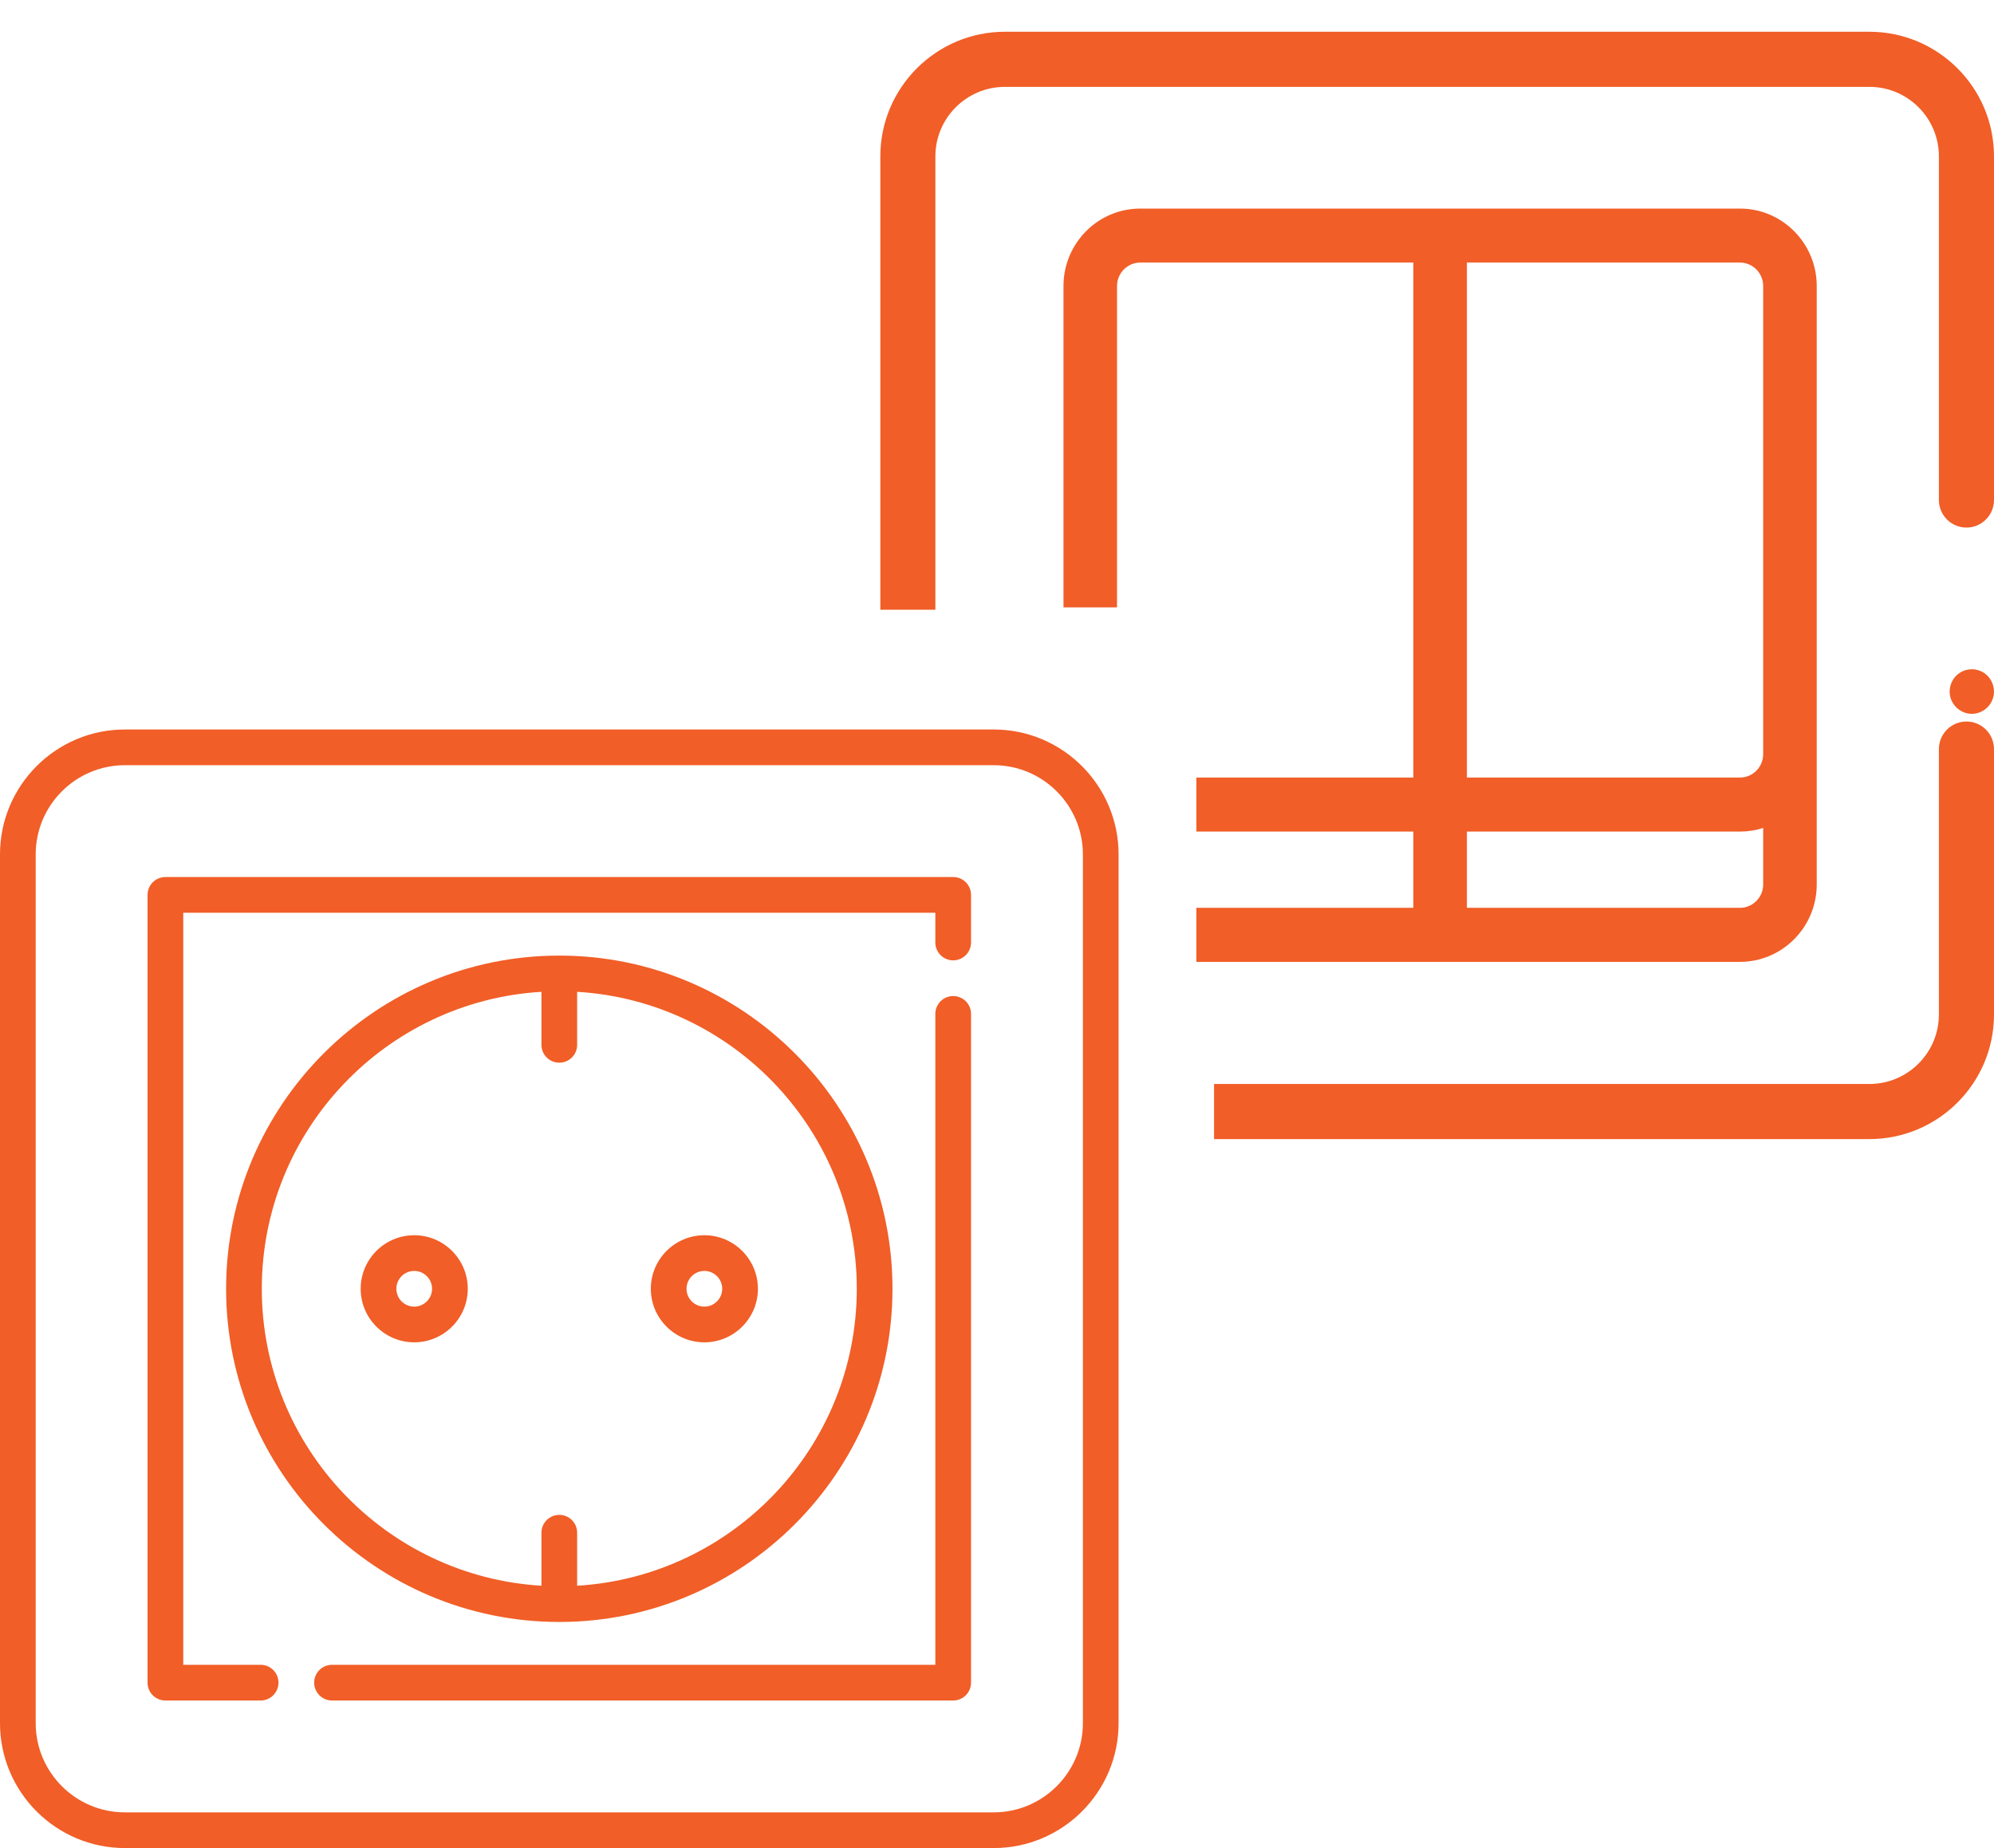 <svg width="41" height="38" viewBox="0 0 41 38" fill="none" xmlns="http://www.w3.org/2000/svg">
<path d="M20.432 15H2.568C1.152 15 0 16.152 0 17.568V35.432C0 36.848 1.152 38 2.568 38H20.432C21.848 38 23 36.848 23 35.432V17.568C23 16.152 21.848 15 20.432 15ZM22.266 35.432C22.266 36.443 21.443 37.266 20.432 37.266H2.568C1.557 37.266 0.734 36.443 0.734 35.432V17.568C0.734 16.557 1.557 15.734 2.568 15.734H20.432C21.443 15.734 22.266 16.557 22.266 17.568V35.432Z" fill="#F15E27"/>
<path d="M19.599 18.034H3.401C3.198 18.034 3.034 18.198 3.034 18.401V34.599C3.034 34.802 3.198 34.966 3.401 34.966H5.359C5.561 34.966 5.726 34.802 5.726 34.599C5.726 34.396 5.561 34.232 5.359 34.232H3.768V18.768H19.232V19.38C19.232 19.582 19.396 19.747 19.599 19.747C19.802 19.747 19.966 19.582 19.966 19.38V18.401C19.966 18.198 19.802 18.034 19.599 18.034Z" fill="#F15E27"/>
<path d="M19.599 20.481C19.396 20.481 19.232 20.645 19.232 20.848V34.232H6.827C6.624 34.232 6.46 34.396 6.46 34.599C6.46 34.802 6.624 34.966 6.827 34.966H19.599C19.802 34.966 19.966 34.802 19.966 34.599V20.848C19.966 20.645 19.802 20.481 19.599 20.481Z" fill="#F15E27"/>
<path d="M11.5 33.351C15.278 33.351 18.351 30.278 18.351 26.5C18.351 22.722 15.278 19.649 11.5 19.649C7.722 19.649 4.649 22.722 4.649 26.5C4.649 30.278 7.722 33.351 11.5 33.351ZM11.133 20.394V21.484C11.133 21.687 11.297 21.851 11.5 21.851C11.703 21.851 11.867 21.687 11.867 21.484V20.394C15.07 20.585 17.617 23.25 17.617 26.5C17.617 29.75 15.07 32.415 11.867 32.606V31.516C11.867 31.313 11.703 31.149 11.5 31.149C11.297 31.149 11.133 31.313 11.133 31.516V32.606C7.93 32.415 5.383 29.75 5.383 26.5C5.383 23.25 7.93 20.585 11.133 20.394Z" fill="#F15E27"/>
<path d="M8.517 27.601C9.124 27.601 9.618 27.107 9.618 26.5C9.618 25.893 9.124 25.399 8.517 25.399C7.91 25.399 7.416 25.893 7.416 26.5C7.416 27.107 7.91 27.601 8.517 27.601ZM8.517 26.133C8.719 26.133 8.884 26.298 8.884 26.5C8.884 26.702 8.719 26.867 8.517 26.867C8.314 26.867 8.15 26.702 8.15 26.5C8.15 26.298 8.314 26.133 8.517 26.133Z" fill="#F15E27"/>
<path d="M14.483 27.601C15.09 27.601 15.584 27.107 15.584 26.5C15.584 25.893 15.09 25.399 14.483 25.399C13.876 25.399 13.382 25.893 13.382 26.5C13.382 27.107 13.876 27.601 14.483 27.601ZM14.483 26.133C14.686 26.133 14.85 26.298 14.85 26.5C14.85 26.702 14.686 26.867 14.483 26.867C14.281 26.867 14.116 26.702 14.116 26.5C14.116 26.298 14.281 26.133 14.483 26.133Z" fill="#F15E27"/>
<path d="M40.544 14.678C40.353 14.678 40.181 14.554 40.115 14.374C40.051 14.197 40.106 13.991 40.249 13.87C40.399 13.742 40.618 13.726 40.785 13.83C40.944 13.929 41.028 14.124 40.991 14.309C40.949 14.521 40.76 14.678 40.544 14.678Z" fill="#F15E27"/>
<path d="M24.963 23.422H38.438C39.851 23.422 41 22.273 41 20.86V15.403C41 15.09 40.746 14.836 40.434 14.836C40.121 14.836 39.867 15.09 39.867 15.403V20.86C39.867 21.648 39.226 22.289 38.438 22.289H24.963V23.422Z" fill="#F15E27"/>
<path d="M18.101 12.537V3.215C18.101 1.803 19.25 0.653 20.663 0.653H38.438C39.851 0.653 41 1.803 41 3.215V10.281C41 10.594 40.746 10.848 40.434 10.848C40.121 10.848 39.867 10.594 39.867 10.281V3.215C39.867 2.427 39.226 1.786 38.438 1.786H20.663C19.875 1.786 19.233 2.427 19.233 3.215V12.537H18.101Z" fill="#F15E27"/>
<path fill-rule="evenodd" clip-rule="evenodd" d="M23.445 4.289H35.777C36.647 4.289 37.355 5.003 37.355 5.881V18.186C37.355 19.064 36.647 19.778 35.777 19.778H24.6V18.667H29.061V17.099H24.6V15.988H29.061V5.399H23.445C23.182 5.399 22.968 5.616 22.968 5.881V12.489H21.867V5.881C21.867 5.003 22.575 4.289 23.445 4.289ZM36.254 15.507V5.881C36.254 5.616 36.04 5.399 35.777 5.399H30.162V15.988H35.777C36.04 15.988 36.254 15.772 36.254 15.507ZM30.162 18.667H35.777C36.04 18.667 36.254 18.451 36.254 18.186V17.024C36.104 17.073 35.943 17.099 35.777 17.099H30.162V18.667Z" fill="#F15E27"/>
</svg>
